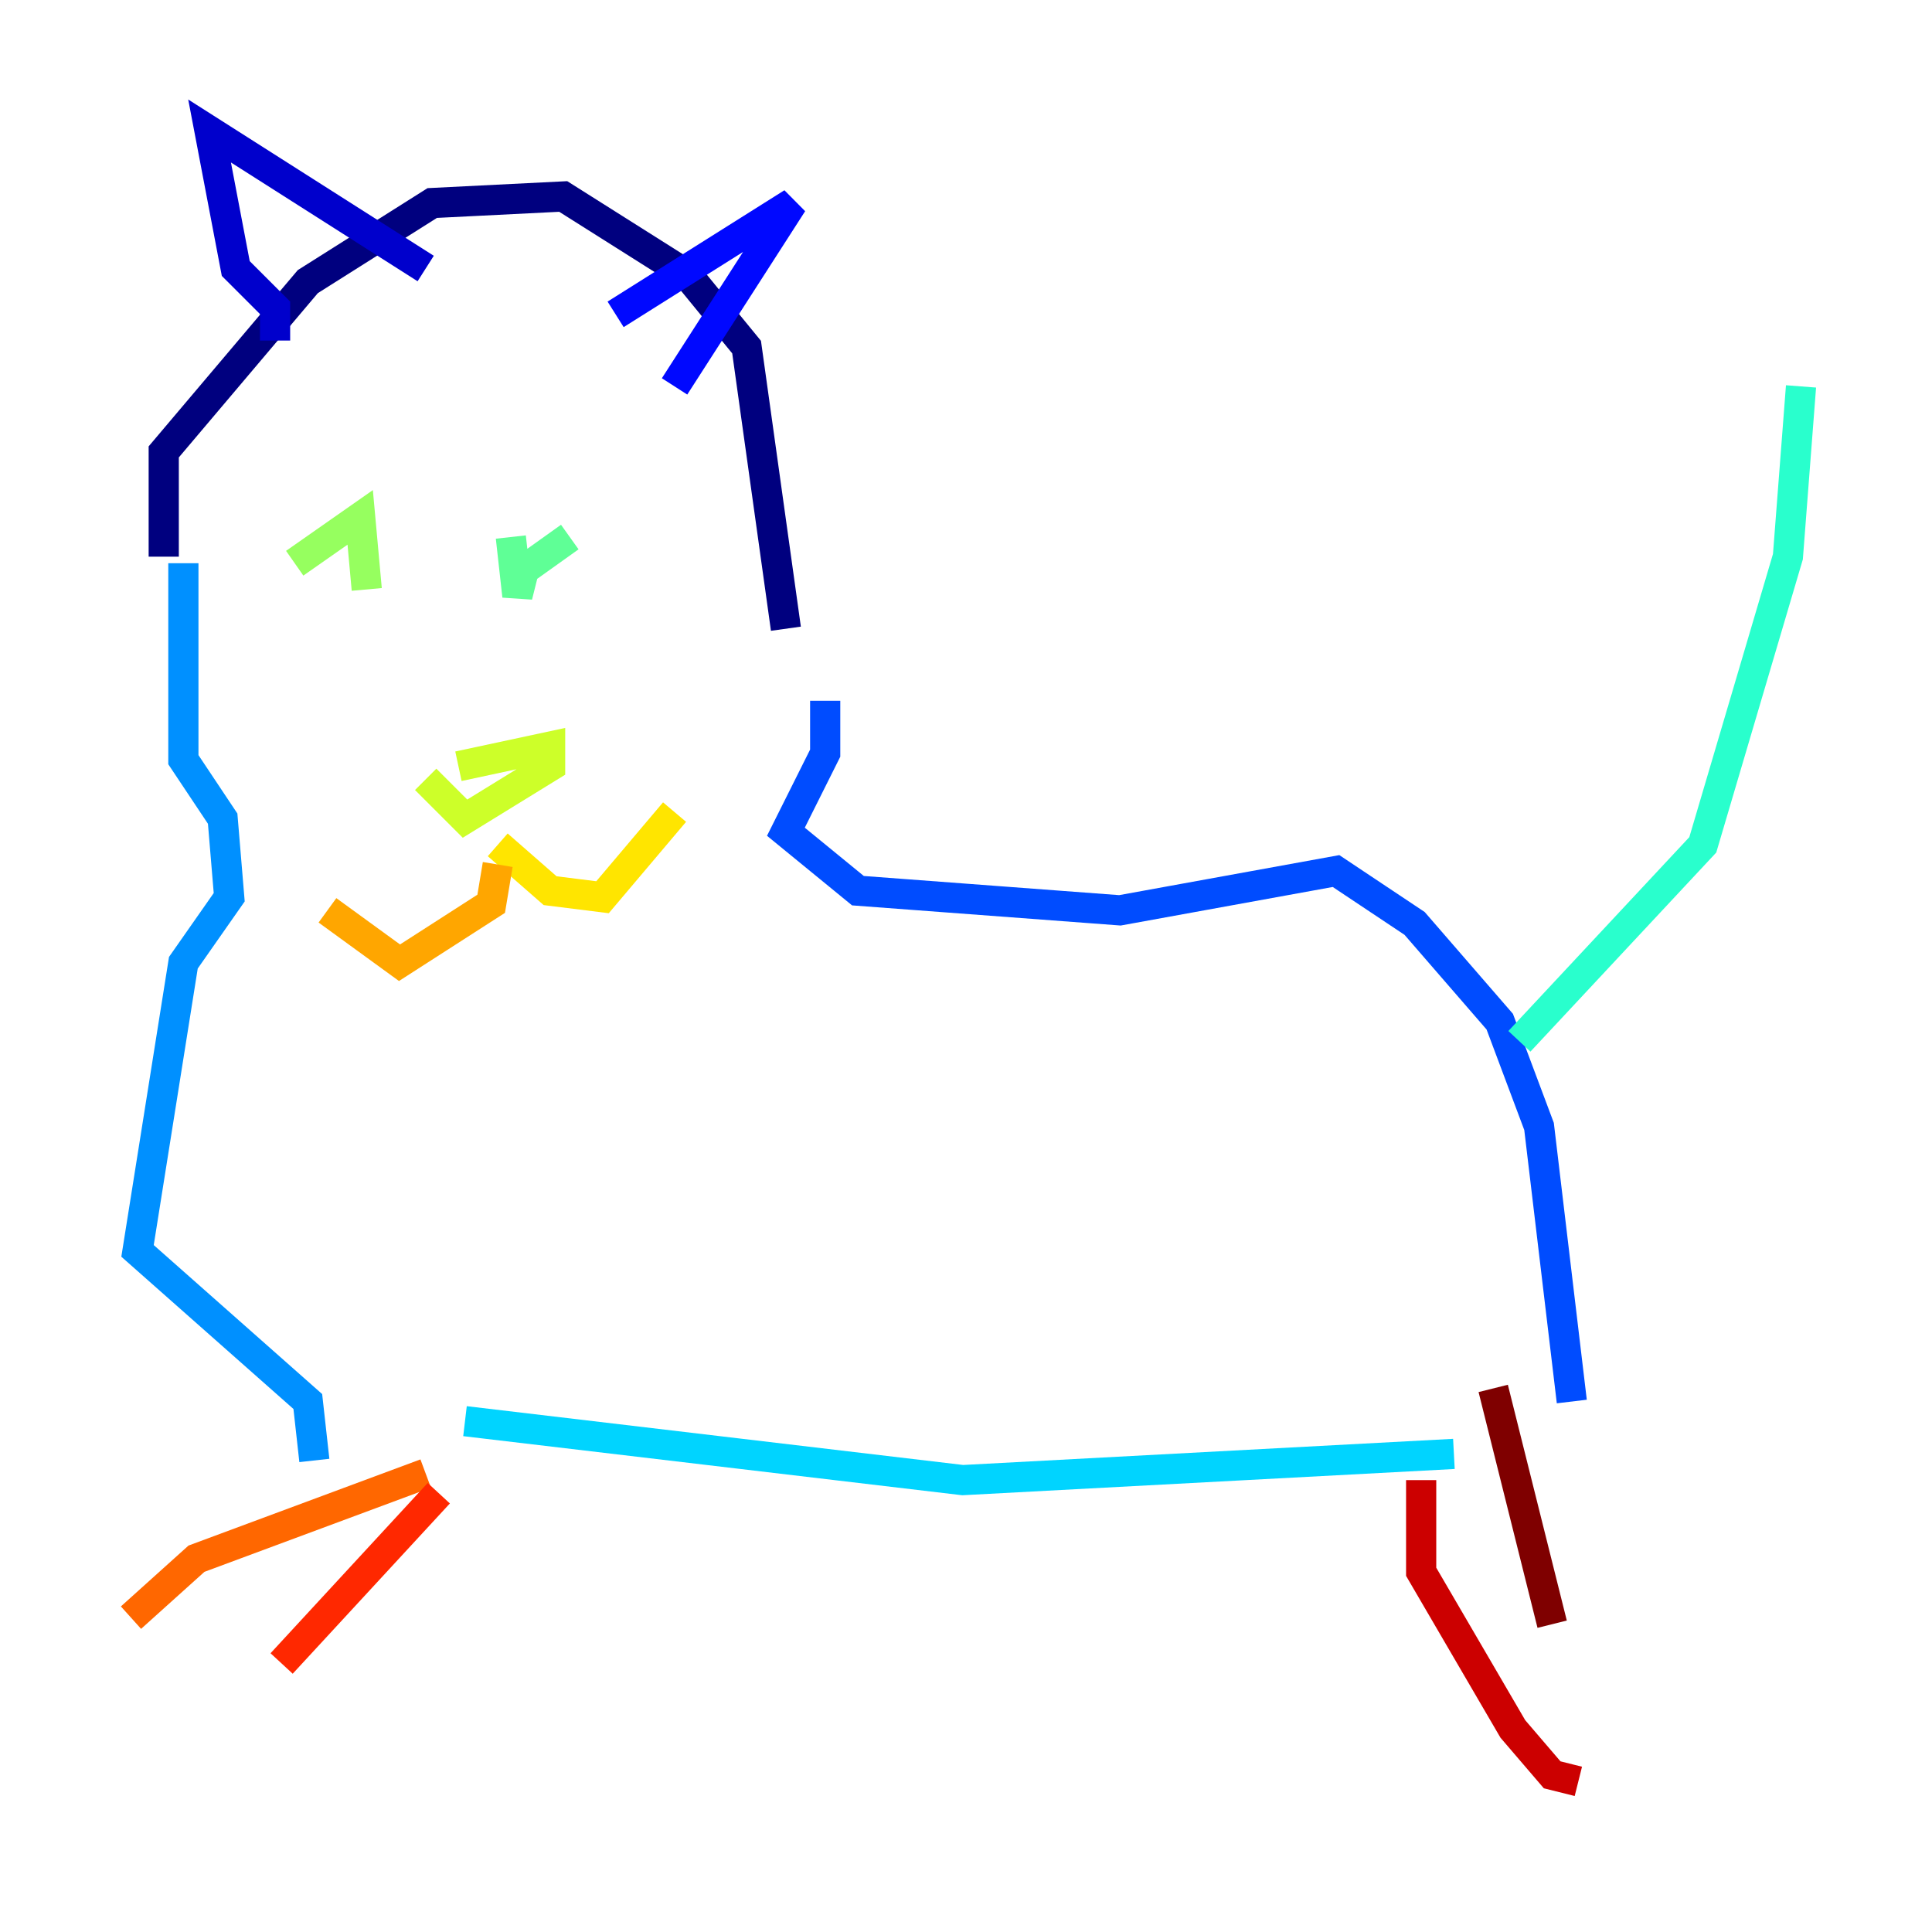<?xml version="1.0" encoding="utf-8" ?>
<svg baseProfile="tiny" height="128" version="1.2" viewBox="0,0,128,128" width="128" xmlns="http://www.w3.org/2000/svg" xmlns:ev="http://www.w3.org/2001/xml-events" xmlns:xlink="http://www.w3.org/1999/xlink"><defs /><polyline fill="none" points="10.848,36.881 10.848,29.939 20.393,18.658 28.637,13.451 37.315,13.017 45.559,18.224 49.464,22.997 52.068,41.654" stroke="#00007f" stroke-width="2" /><polyline fill="none" points="18.224,22.563 18.224,20.393 15.62,17.79 13.885,8.678 28.203,17.79" stroke="#0000cc" stroke-width="2" /><polyline fill="none" points="40.786,20.827 52.502,13.451 44.691,25.6" stroke="#0008ff" stroke-width="2" /><polyline fill="none" points="54.671,46.427 54.671,49.898 52.068,55.105 56.841,59.01 74.197,60.312 88.515,57.709 93.722,61.18 99.363,67.688 101.966,74.63 104.136,92.854" stroke="#004cff" stroke-width="2" /><polyline fill="none" points="12.149,37.315 12.149,50.332 14.752,54.237 15.186,59.444 12.149,63.783 9.112,82.875 20.393,92.854 20.827,96.759" stroke="#0090ff" stroke-width="2" /><polyline fill="none" points="30.807,94.156 63.783,98.061 96.325,96.325" stroke="#00d4ff" stroke-width="2" /><polyline fill="none" points="100.664,68.99 112.814,55.973 118.454,36.881 119.322,25.6" stroke="#29ffcd" stroke-width="2" /><polyline fill="none" points="37.749,35.58 34.712,37.749 34.278,39.485 33.844,35.58" stroke="#5fff96" stroke-width="2" /><polyline fill="none" points="19.525,37.315 23.864,34.278 24.298,39.051" stroke="#96ff5f" stroke-width="2" /><polyline fill="none" points="30.373,50.766 36.447,49.464 36.447,50.766 30.807,54.237 28.203,51.634" stroke="#cdff29" stroke-width="2" /><polyline fill="none" points="32.976,55.973 36.447,59.01 39.919,59.444 44.691,53.803" stroke="#ffe500" stroke-width="2" /><polyline fill="none" points="32.976,57.275 32.542,59.878 26.468,63.783 21.695,60.312" stroke="#ffa600" stroke-width="2" /><polyline fill="none" points="28.203,97.627 13.017,103.268 8.678,107.173" stroke="#ff6700" stroke-width="2" /><polyline fill="none" points="29.071,98.929 18.658,110.21" stroke="#ff2800" stroke-width="2" /><polyline fill="none" points="94.156,98.061 94.156,104.136 100.231,114.549 102.834,117.586 104.57,118.02" stroke="#cc0000" stroke-width="2" /><polyline fill="none" points="98.929,91.986 102.834,107.607" stroke="#7f0000" stroke-width="2" /></svg>